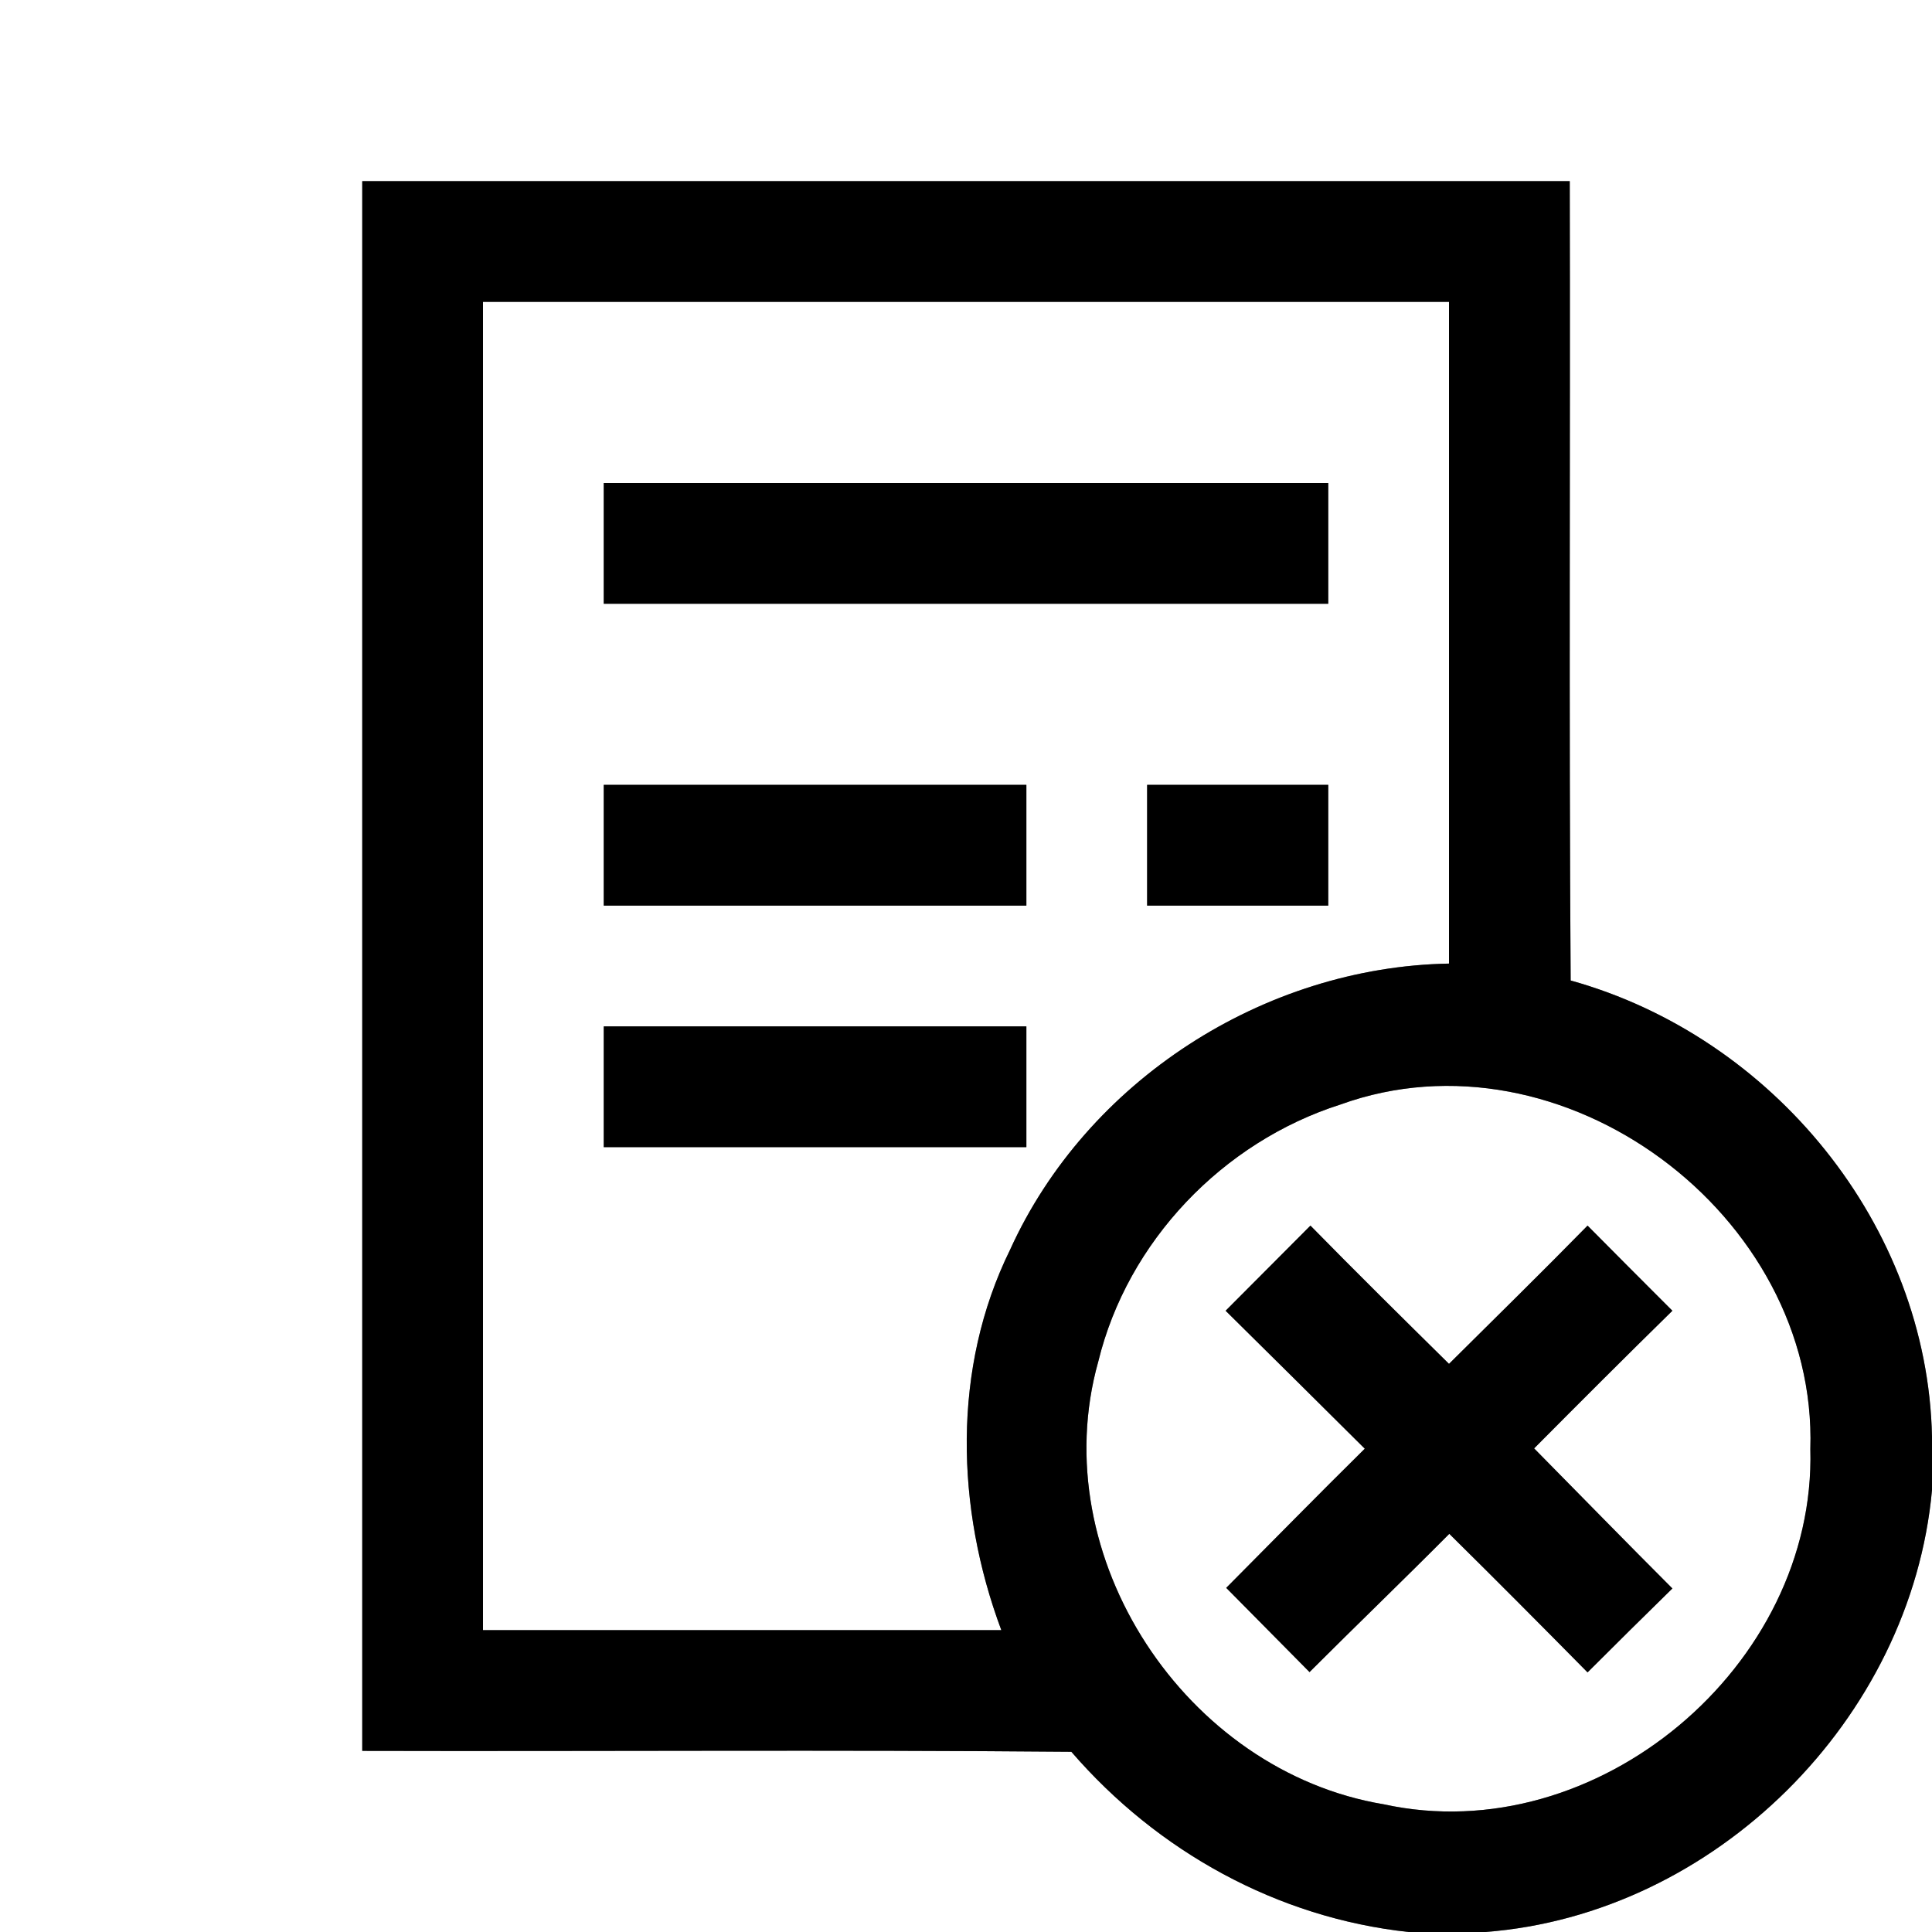 <?xml version="1.0" encoding="UTF-8" ?>
<!DOCTYPE svg PUBLIC "-//W3C//DTD SVG 1.1//EN" "http://www.w3.org/Graphics/SVG/1.1/DTD/svg11.dtd">
<svg width="64pt" height="64pt" viewBox="0 0 64 64" version="1.1" xmlns="http://www.w3.org/2000/svg">
<rect x="0" y="0" width="64" height="64" fill="#808080" stroke="none"/>
<g id="#ffffffff">
<path fill="#ffffff" opacity="1.00" d=" M 0.00 0.00 L 64.00 0.00 L 64.00 47.59 C 63.85 40.58 58.72 34.34 52.03 32.48 C 51.97 23.65 52.02 14.83 52.00 6.00 C 38.67 6.00 25.33 6.00 12.00 6.00 C 12.00 23.33 12.00 40.67 12.00 58.00 C 19.83 58.02 27.66 57.96 35.49 58.03 C 38.34 61.33 42.31 63.53 46.66 64.00 L 0.00 64.00 L 0.00 0.00 Z" />
<path fill="#ffffff" opacity="1.00" d=" M 16.00 10.00 C 26.67 10.00 37.33 10.00 48.00 10.00 C 48.00 17.31 48.00 24.61 48.00 31.92 C 41.87 32.03 36.00 35.80 33.46 41.40 C 31.53 45.32 31.66 49.96 33.17 54.00 C 27.45 54.00 21.72 54.00 16.00 54.00 C 16.00 39.33 16.00 24.67 16.00 10.00 M 20.00 16.00 C 20.00 17.33 20.00 18.67 20.00 20.00 C 28.00 20.00 36.00 20.00 44.00 20.00 C 44.00 18.67 44.00 17.33 44.00 16.00 C 36.00 16.00 28.00 16.00 20.00 16.00 M 20.00 26.00 C 20.00 27.33 20.00 28.67 20.00 30.00 C 24.67 30.00 29.33 30.00 34.00 30.00 C 34.00 28.67 34.00 27.33 34.00 26.00 C 29.33 26.00 24.67 26.00 20.00 26.00 M 38.00 26.00 C 38.00 27.33 38.00 28.67 38.00 30.00 C 40.00 30.00 42.00 30.00 44.00 30.00 C 44.00 28.67 44.00 27.33 44.00 26.00 C 42.00 26.00 40.00 26.00 38.00 26.00 M 20.00 34.00 C 20.00 35.33 20.00 36.67 20.00 38.00 C 24.67 38.00 29.33 38.00 34.00 38.00 C 34.00 36.67 34.00 35.33 34.00 34.00 C 29.33 34.00 24.67 34.00 20.00 34.00 Z" />
<path fill="#ffffff" opacity="1.00" d=" M 44.40 36.59 C 51.75 33.93 60.22 40.24 59.97 48.00 C 60.17 55.18 52.89 61.31 45.84 59.77 C 39.28 58.68 34.57 51.57 36.38 45.11 C 37.35 41.12 40.51 37.83 44.40 36.59 M 40.60 43.42 C 42.14 44.94 43.67 46.46 45.21 47.99 C 43.67 49.51 42.15 51.06 40.62 52.60 C 41.54 53.53 42.46 54.46 43.38 55.39 C 44.91 53.86 46.48 52.35 48.01 50.81 C 49.55 52.33 51.07 53.86 52.59 55.40 C 53.52 54.47 54.46 53.54 55.40 52.62 C 53.86 51.08 52.35 49.53 50.82 47.98 C 52.34 46.45 53.86 44.93 55.40 43.42 C 54.46 42.48 53.52 41.54 52.59 40.60 C 51.08 42.14 49.53 43.66 48.00 45.18 C 46.46 43.66 44.92 42.14 43.41 40.60 C 42.47 41.54 41.54 42.48 40.60 43.42 Z" />
<path fill="#ffffff" opacity="1.00" d=" M 49.20 64.00 C 56.81 63.42 63.31 56.95 64.00 49.36 L 64.00 64.00 L 49.20 64.00 Z" />
</g>
<g id="#000000ff">
<path fill="#000000" opacity="1.00" d=" M 12.00 6.00 C 25.33 6.00 38.67 6.00 52.00 6.00 C 52.02 14.83 51.97 23.65 52.03 32.48 C 58.72 34.34 63.85 40.58 64.00 47.59 L 64.00 49.36 C 63.31 56.95 56.81 63.42 49.20 64.00 L 46.66 64.00 C 42.31 63.53 38.34 61.33 35.49 58.03 C 27.66 57.96 19.83 58.02 12.00 58.00 C 12.00 40.67 12.00 23.33 12.00 6.00 M 16.00 10.00 C 16.00 24.67 16.00 39.33 16.00 54.00 C 21.72 54.00 27.45 54.00 33.17 54.00 C 31.66 49.96 31.53 45.32 33.46 41.40 C 36.00 35.80 41.87 32.03 48.00 31.92 C 48.00 24.61 48.00 17.31 48.00 10.00 C 37.33 10.00 26.67 10.00 16.00 10.00 M 44.40 36.59 C 40.51 37.83 37.35 41.12 36.38 45.11 C 34.57 51.57 39.28 58.68 45.84 59.77 C 52.89 61.31 60.17 55.18 59.97 48.00 C 60.22 40.24 51.75 33.93 44.40 36.59 Z" />
<path fill="#000000" opacity="1.00" d=" M 20.00 16.00 C 28.00 16.00 36.00 16.00 44.00 16.00 C 44.00 17.33 44.00 18.67 44.00 20.00 C 36.00 20.00 28.00 20.00 20.00 20.00 C 20.00 18.67 20.00 17.33 20.00 16.00 Z" />
<path fill="#000000" opacity="1.00" d=" M 20.00 26.00 C 24.67 26.00 29.33 26.00 34.00 26.00 C 34.00 27.33 34.00 28.67 34.00 30.00 C 29.33 30.00 24.67 30.00 20.00 30.00 C 20.00 28.67 20.00 27.33 20.00 26.00 Z" />
<path fill="#000000" opacity="1.00" d=" M 38.00 26.00 C 40.00 26.00 42.00 26.00 44.00 26.00 C 44.00 27.33 44.00 28.67 44.00 30.00 C 42.00 30.00 40.00 30.00 38.00 30.00 C 38.00 28.67 38.00 27.33 38.00 26.00 Z" />
<path fill="#000000" opacity="1.00" d=" M 20.00 34.00 C 24.67 34.00 29.33 34.00 34.00 34.00 C 34.00 35.33 34.00 36.67 34.00 38.00 C 29.33 38.00 24.67 38.00 20.00 38.00 C 20.00 36.67 20.00 35.33 20.00 34.00 Z" />
<path fill="#000000" opacity="1.00" d=" M 40.60 43.42 C 41.54 42.48 42.47 41.54 43.41 40.60 C 44.92 42.14 46.46 43.66 48.00 45.18 C 49.53 43.66 51.08 42.14 52.59 40.60 C 53.52 41.54 54.46 42.48 55.40 43.42 C 53.86 44.93 52.34 46.45 50.82 47.98 C 52.35 49.53 53.86 51.08 55.40 52.62 C 54.46 53.54 53.52 54.47 52.59 55.40 C 51.07 53.86 49.55 52.33 48.01 50.81 C 46.48 52.35 44.91 53.86 43.38 55.39 C 42.46 54.46 41.54 53.53 40.62 52.60 C 42.15 51.06 43.67 49.51 45.21 47.99 C 43.67 46.46 42.14 44.94 40.60 43.42 Z" />
</g>
</svg>

